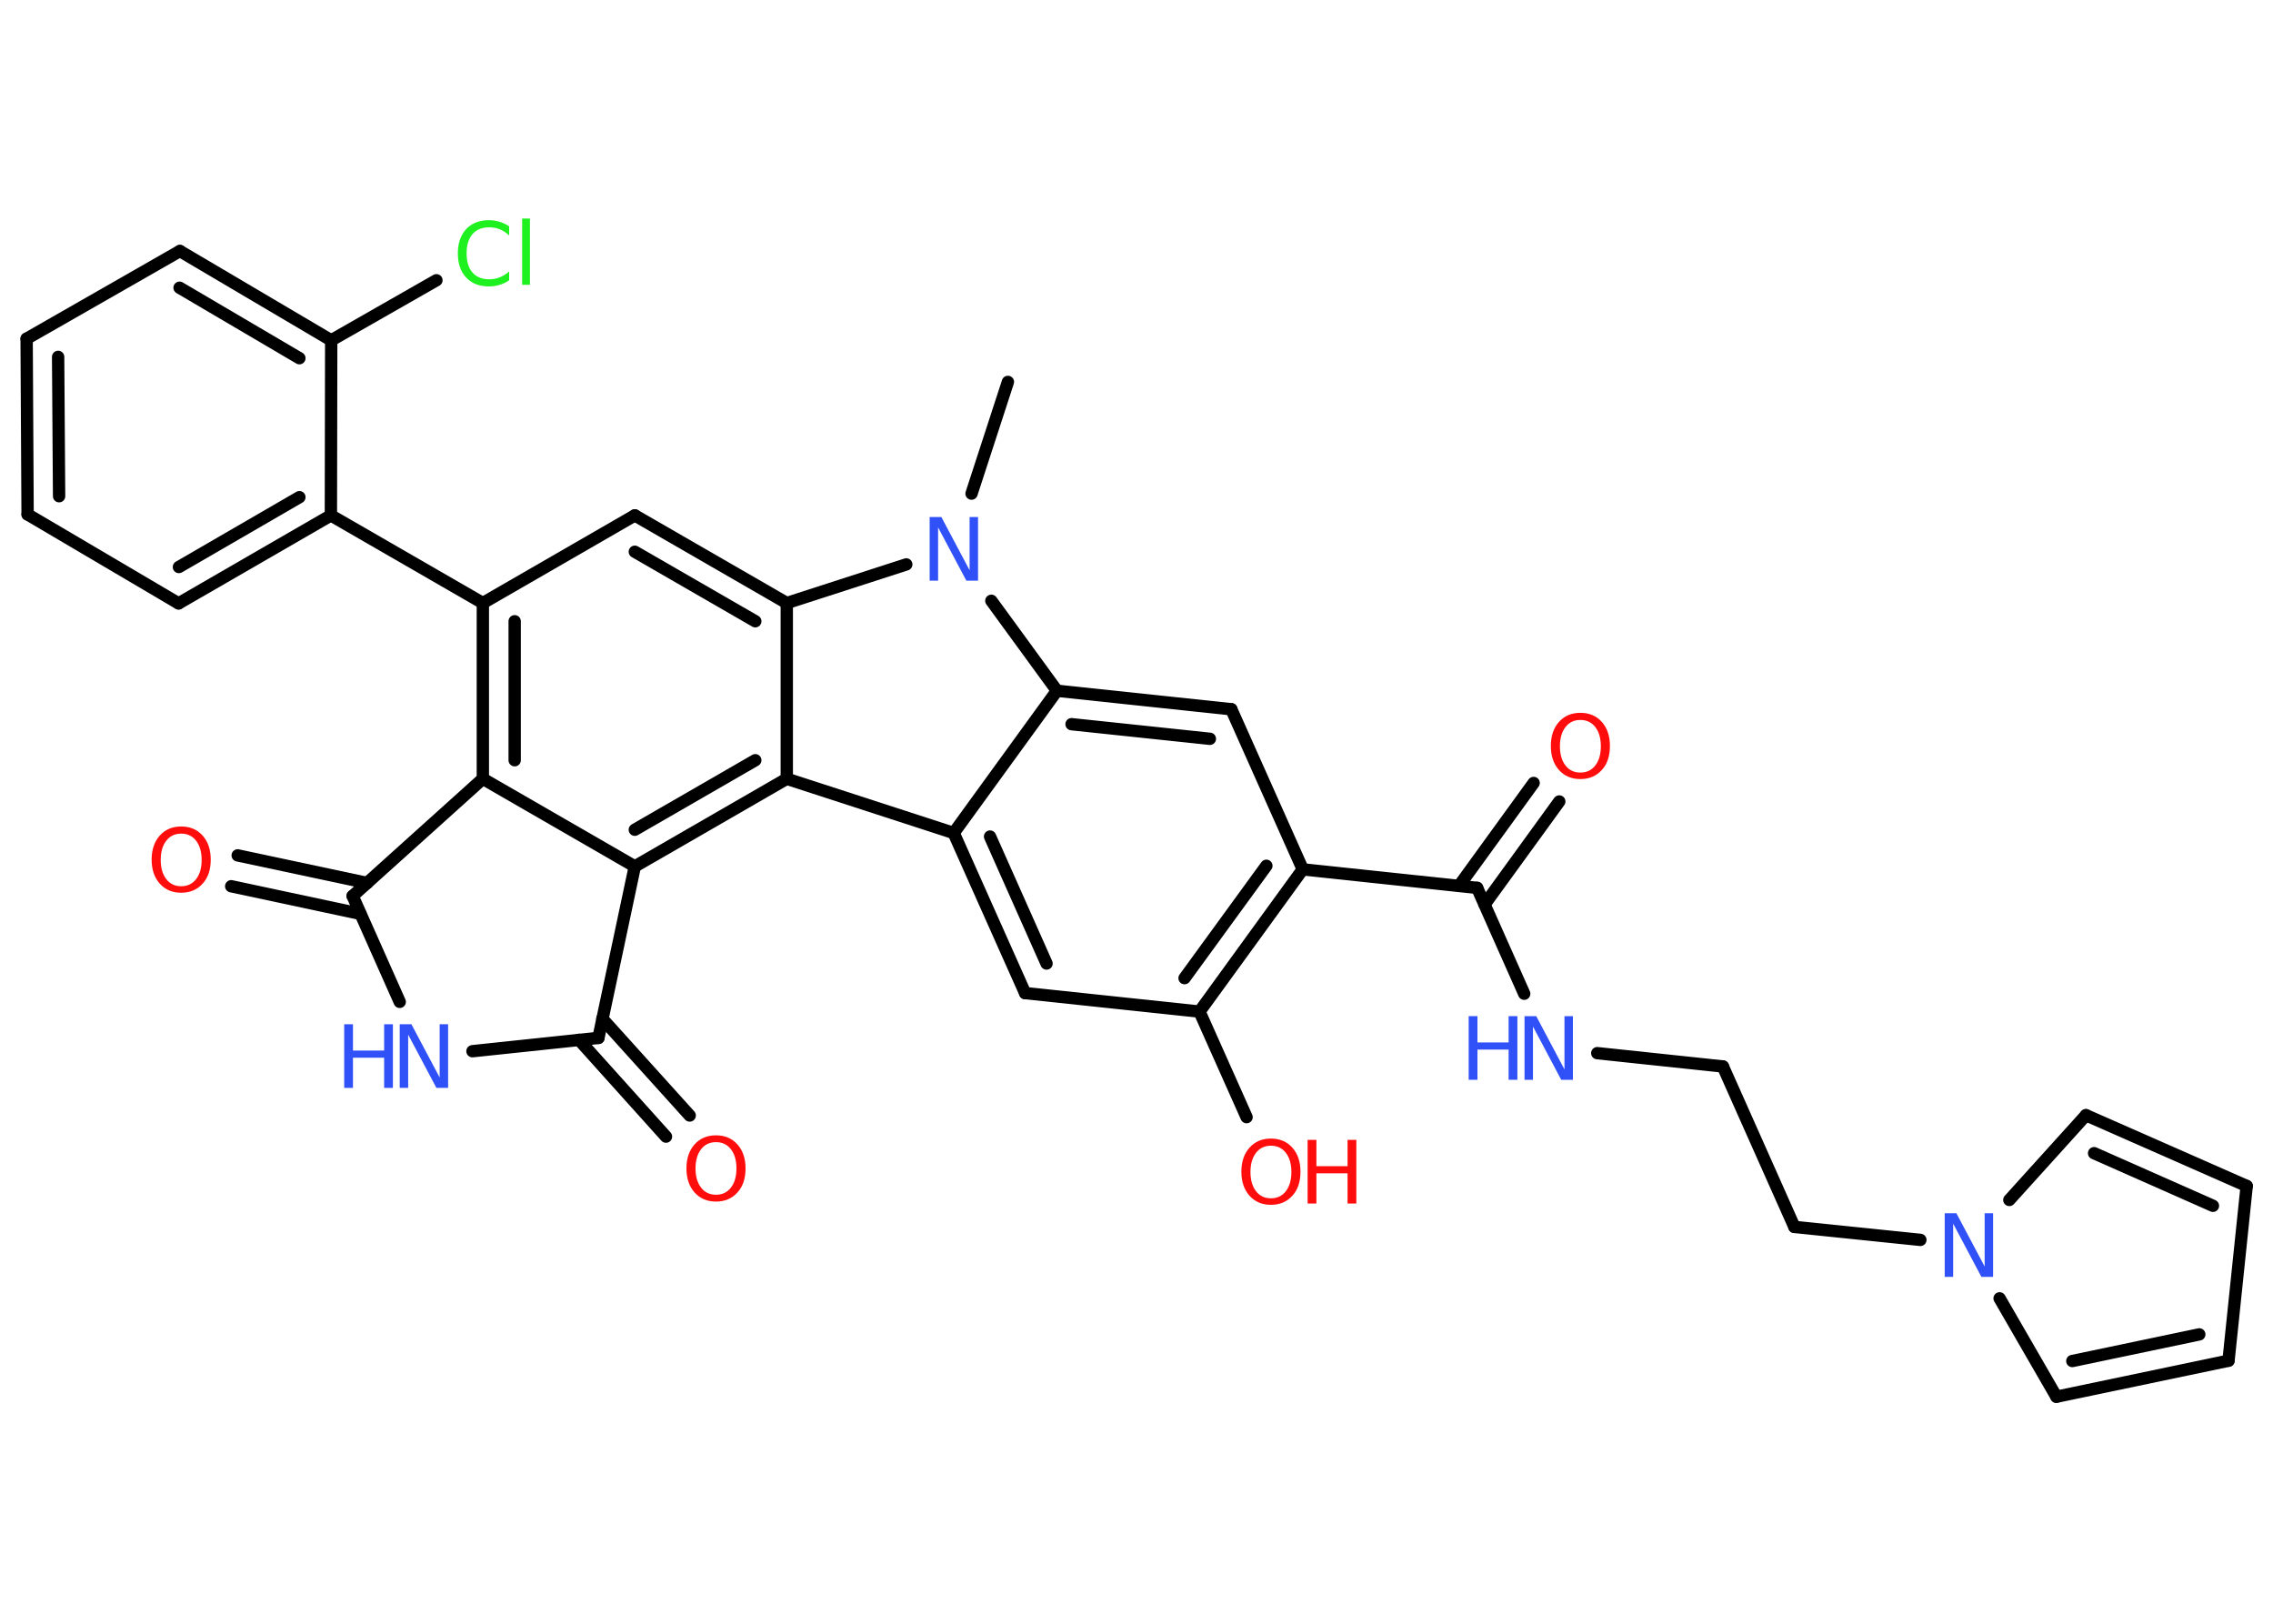 <?xml version='1.0' encoding='UTF-8'?>
<!DOCTYPE svg PUBLIC "-//W3C//DTD SVG 1.1//EN" "http://www.w3.org/Graphics/SVG/1.1/DTD/svg11.dtd">
<svg version='1.2' xmlns='http://www.w3.org/2000/svg' xmlns:xlink='http://www.w3.org/1999/xlink' width='70.0mm' height='50.0mm' viewBox='0 0 70.0 50.0'>
  <desc>Generated by the Chemistry Development Kit (http://github.com/cdk)</desc>
  <g stroke-linecap='round' stroke-linejoin='round' stroke='#000000' stroke-width='.38' fill='#3050F8'>
    <rect x='.0' y='.0' width='70.0' height='50.0' fill='#FFFFFF' stroke='none'/>
    <g id='mol1' class='mol'>
      <line id='mol1bnd1' class='bond' x1='31.04' y1='11.76' x2='29.92' y2='15.2'/>
      <line id='mol1bnd2' class='bond' x1='30.53' y1='18.5' x2='32.55' y2='21.27'/>
      <g id='mol1bnd3' class='bond'>
        <line x1='37.92' y1='21.84' x2='32.55' y2='21.27'/>
        <line x1='37.26' y1='22.75' x2='33.0' y2='22.3'/>
      </g>
      <line id='mol1bnd4' class='bond' x1='37.92' y1='21.84' x2='40.12' y2='26.77'/>
      <line id='mol1bnd5' class='bond' x1='40.12' y1='26.77' x2='45.49' y2='27.34'/>
      <g id='mol1bnd6' class='bond'>
        <line x1='44.93' y1='27.28' x2='47.23' y2='24.11'/>
        <line x1='45.72' y1='27.85' x2='48.02' y2='24.68'/>
      </g>
      <line id='mol1bnd7' class='bond' x1='45.49' y1='27.34' x2='46.94' y2='30.6'/>
      <line id='mol1bnd8' class='bond' x1='49.19' y1='32.43' x2='53.06' y2='32.84'/>
      <line id='mol1bnd9' class='bond' x1='53.06' y1='32.84' x2='55.26' y2='37.78'/>
      <line id='mol1bnd10' class='bond' x1='55.26' y1='37.78' x2='59.14' y2='38.18'/>
      <line id='mol1bnd11' class='bond' x1='61.88' y1='36.95' x2='64.24' y2='34.34'/>
      <g id='mol1bnd12' class='bond'>
        <line x1='69.19' y1='36.52' x2='64.24' y2='34.34'/>
        <line x1='68.15' y1='37.13' x2='64.49' y2='35.51'/>
      </g>
      <line id='mol1bnd13' class='bond' x1='69.19' y1='36.52' x2='68.63' y2='41.9'/>
      <g id='mol1bnd14' class='bond'>
        <line x1='63.33' y1='43.01' x2='68.63' y2='41.9'/>
        <line x1='63.82' y1='41.91' x2='67.73' y2='41.09'/>
      </g>
      <line id='mol1bnd15' class='bond' x1='61.58' y1='39.98' x2='63.33' y2='43.01'/>
      <g id='mol1bnd16' class='bond'>
        <line x1='36.94' y1='31.15' x2='40.12' y2='26.77'/>
        <line x1='36.48' y1='30.12' x2='39.0' y2='26.66'/>
      </g>
      <line id='mol1bnd17' class='bond' x1='36.94' y1='31.15' x2='38.39' y2='34.4'/>
      <line id='mol1bnd18' class='bond' x1='36.94' y1='31.15' x2='31.57' y2='30.58'/>
      <g id='mol1bnd19' class='bond'>
        <line x1='29.37' y1='25.65' x2='31.57' y2='30.58'/>
        <line x1='30.49' y1='25.76' x2='32.23' y2='29.67'/>
      </g>
      <line id='mol1bnd20' class='bond' x1='32.55' y1='21.27' x2='29.37' y2='25.65'/>
      <line id='mol1bnd21' class='bond' x1='29.37' y1='25.65' x2='24.23' y2='23.98'/>
      <g id='mol1bnd22' class='bond'>
        <line x1='19.55' y1='26.68' x2='24.23' y2='23.98'/>
        <line x1='19.55' y1='25.55' x2='23.26' y2='23.41'/>
      </g>
      <line id='mol1bnd23' class='bond' x1='19.55' y1='26.68' x2='14.87' y2='23.98'/>
      <g id='mol1bnd24' class='bond'>
        <line x1='14.87' y1='18.57' x2='14.87' y2='23.98'/>
        <line x1='15.85' y1='19.13' x2='15.85' y2='23.41'/>
      </g>
      <line id='mol1bnd25' class='bond' x1='14.87' y1='18.57' x2='10.19' y2='15.87'/>
      <g id='mol1bnd26' class='bond'>
        <line x1='5.5' y1='18.58' x2='10.19' y2='15.87'/>
        <line x1='5.51' y1='17.46' x2='9.22' y2='15.31'/>
      </g>
      <line id='mol1bnd27' class='bond' x1='5.5' y1='18.58' x2='.85' y2='15.84'/>
      <g id='mol1bnd28' class='bond'>
        <line x1='.82' y1='10.43' x2='.85' y2='15.84'/>
        <line x1='1.79' y1='10.99' x2='1.82' y2='15.28'/>
      </g>
      <line id='mol1bnd29' class='bond' x1='.82' y1='10.43' x2='5.54' y2='7.73'/>
      <g id='mol1bnd30' class='bond'>
        <line x1='10.2' y1='10.48' x2='5.54' y2='7.73'/>
        <line x1='9.22' y1='11.03' x2='5.53' y2='8.86'/>
      </g>
      <line id='mol1bnd31' class='bond' x1='10.19' y1='15.87' x2='10.2' y2='10.48'/>
      <line id='mol1bnd32' class='bond' x1='10.2' y1='10.48' x2='13.44' y2='8.63'/>
      <line id='mol1bnd33' class='bond' x1='14.87' y1='18.57' x2='19.55' y2='15.87'/>
      <g id='mol1bnd34' class='bond'>
        <line x1='24.23' y1='18.57' x2='19.55' y2='15.87'/>
        <line x1='23.26' y1='19.13' x2='19.55' y2='16.99'/>
      </g>
      <line id='mol1bnd35' class='bond' x1='24.23' y1='23.98' x2='24.23' y2='18.57'/>
      <line id='mol1bnd36' class='bond' x1='27.91' y1='17.38' x2='24.23' y2='18.57'/>
      <line id='mol1bnd37' class='bond' x1='14.87' y1='23.98' x2='10.86' y2='27.59'/>
      <g id='mol1bnd38' class='bond'>
        <line x1='11.1' y1='28.14' x2='7.12' y2='27.29'/>
        <line x1='11.31' y1='27.19' x2='7.32' y2='26.34'/>
      </g>
      <line id='mol1bnd39' class='bond' x1='10.86' y1='27.59' x2='12.31' y2='30.85'/>
      <line id='mol1bnd40' class='bond' x1='14.55' y1='32.37' x2='18.43' y2='31.96'/>
      <line id='mol1bnd41' class='bond' x1='19.55' y1='26.68' x2='18.43' y2='31.96'/>
      <g id='mol1bnd42' class='bond'>
        <line x1='18.55' y1='31.37' x2='21.24' y2='34.35'/>
        <line x1='17.83' y1='32.02' x2='20.51' y2='35.0'/>
      </g>
      <path id='mol1atm2' class='atom' d='M28.63 15.92h.36l.87 1.64v-1.64h.26v1.96h-.36l-.87 -1.64v1.64h-.26v-1.96z' stroke='none'/>
      <path id='mol1atm7' class='atom' d='M48.67 22.17q-.29 .0 -.46 .22q-.17 .22 -.17 .59q.0 .37 .17 .59q.17 .22 .46 .22q.29 .0 .46 -.22q.17 -.22 .17 -.59q.0 -.37 -.17 -.59q-.17 -.22 -.46 -.22zM48.67 21.95q.41 .0 .66 .28q.25 .28 .25 .74q.0 .47 -.25 .74q-.25 .28 -.66 .28q-.41 .0 -.66 -.28q-.25 -.28 -.25 -.74q.0 -.46 .25 -.74q.25 -.28 .66 -.28z' stroke='none' fill='#FF0D0D'/>
      <g id='mol1atm8' class='atom'>
        <path d='M46.95 31.29h.36l.87 1.64v-1.64h.26v1.96h-.36l-.87 -1.64v1.64h-.26v-1.96z' stroke='none'/>
        <path d='M45.23 31.29h.27v.81h.96v-.81h.27v1.96h-.27v-.93h-.96v.93h-.27v-1.96z' stroke='none'/>
      </g>
      <path id='mol1atm11' class='atom' d='M59.89 37.36h.36l.87 1.64v-1.64h.26v1.96h-.36l-.87 -1.64v1.64h-.26v-1.96z' stroke='none'/>
      <g id='mol1atm17' class='atom'>
        <path d='M39.14 35.28q-.29 .0 -.46 .22q-.17 .22 -.17 .59q.0 .37 .17 .59q.17 .22 .46 .22q.29 .0 .46 -.22q.17 -.22 .17 -.59q.0 -.37 -.17 -.59q-.17 -.22 -.46 -.22zM39.14 35.06q.41 .0 .66 .28q.25 .28 .25 .74q.0 .47 -.25 .74q-.25 .28 -.66 .28q-.41 .0 -.66 -.28q-.25 -.28 -.25 -.74q.0 -.46 .25 -.74q.25 -.28 .66 -.28z' stroke='none' fill='#FF0D0D'/>
        <path d='M40.27 35.1h.27v.81h.96v-.81h.27v1.96h-.27v-.93h-.96v.93h-.27v-1.96z' stroke='none' fill='#FF0D0D'/>
      </g>
      <path id='mol1atm30' class='atom' d='M15.68 6.97v.28q-.14 -.13 -.29 -.19q-.15 -.06 -.32 -.06q-.34 .0 -.52 .21q-.18 .21 -.18 .59q.0 .39 .18 .59q.18 .21 .52 .21q.17 .0 .32 -.06q.15 -.06 .29 -.18v.27q-.14 .1 -.29 .14q-.16 .05 -.33 .05q-.45 .0 -.7 -.27q-.26 -.27 -.26 -.75q.0 -.47 .26 -.75q.26 -.27 .7 -.27q.17 .0 .33 .05q.16 .05 .29 .14zM16.08 6.73h.24v2.04h-.24v-2.04z' stroke='none' fill='#1FF01F'/>
      <path id='mol1atm34' class='atom' d='M5.58 25.67q-.29 .0 -.46 .22q-.17 .22 -.17 .59q.0 .37 .17 .59q.17 .22 .46 .22q.29 .0 .46 -.22q.17 -.22 .17 -.59q.0 -.37 -.17 -.59q-.17 -.22 -.46 -.22zM5.58 25.45q.41 .0 .66 .28q.25 .28 .25 .74q.0 .47 -.25 .74q-.25 .28 -.66 .28q-.41 .0 -.66 -.28q-.25 -.28 -.25 -.74q.0 -.46 .25 -.74q.25 -.28 .66 -.28z' stroke='none' fill='#FF0D0D'/>
      <g id='mol1atm35' class='atom'>
        <path d='M12.31 31.54h.36l.87 1.64v-1.64h.26v1.96h-.36l-.87 -1.64v1.64h-.26v-1.96z' stroke='none'/>
        <path d='M10.6 31.54h.27v.81h.96v-.81h.27v1.96h-.27v-.93h-.96v.93h-.27v-1.96z' stroke='none'/>
      </g>
      <path id='mol1atm37' class='atom' d='M22.05 35.17q-.29 .0 -.46 .22q-.17 .22 -.17 .59q.0 .37 .17 .59q.17 .22 .46 .22q.29 .0 .46 -.22q.17 -.22 .17 -.59q.0 -.37 -.17 -.59q-.17 -.22 -.46 -.22zM22.05 34.96q.41 .0 .66 .28q.25 .28 .25 .74q.0 .47 -.25 .74q-.25 .28 -.66 .28q-.41 .0 -.66 -.28q-.25 -.28 -.25 -.74q.0 -.46 .25 -.74q.25 -.28 .66 -.28z' stroke='none' fill='#FF0D0D'/>
    </g>
  </g>
</svg>
